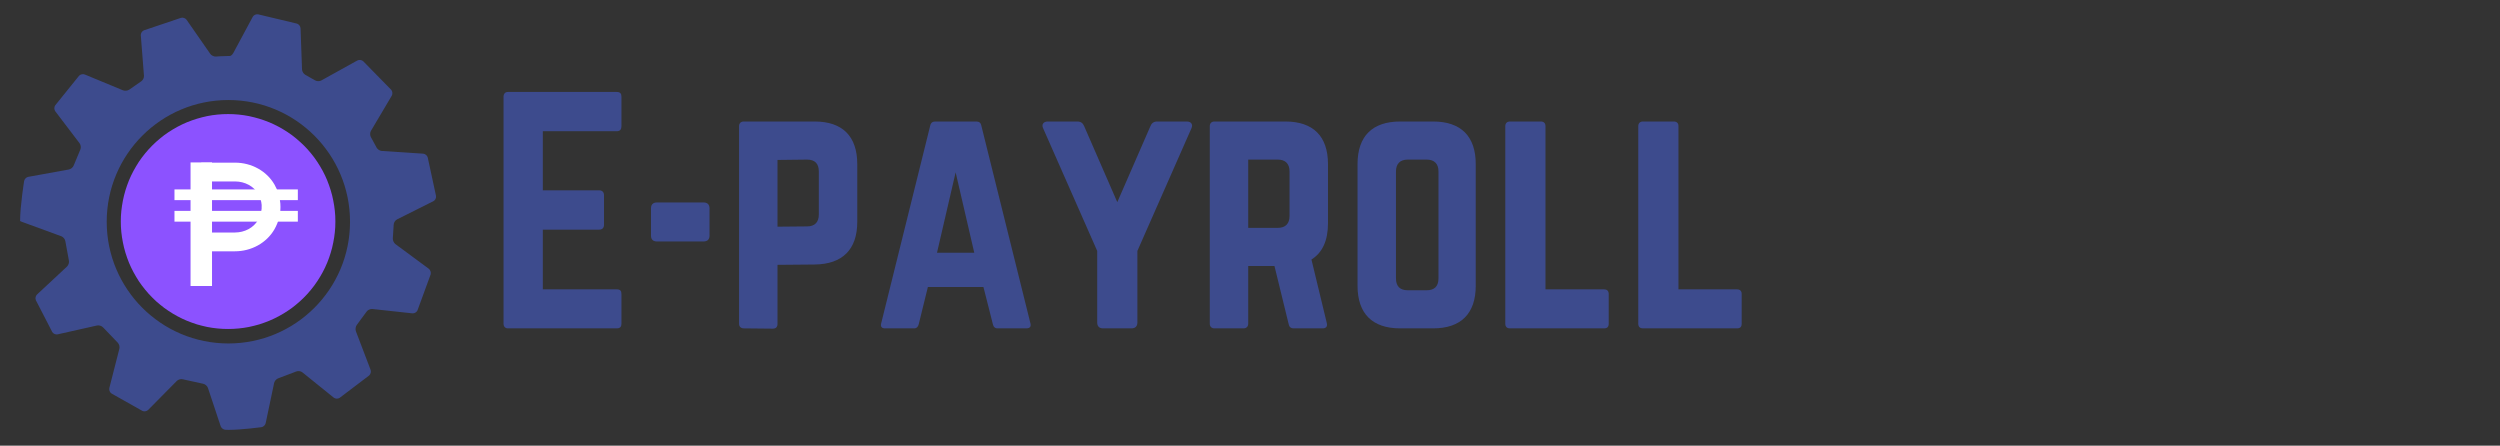 <svg xmlns="http://www.w3.org/2000/svg" xmlns:xlink="http://www.w3.org/1999/xlink" width="230" zoomAndPan="magnify" viewBox="0 0 172.5 30.75" height="41" preserveAspectRatio="xMidYMid meet" version="1.0"><rect x="0" y="0" width="172.5" height="30.75" fill="#333333" stroke="none"/><defs><g/><clipPath id="4f22c24950"><path d="M 1.375 0.98 L 30.129 0.98 L 30.129 29.656 L 1.375 29.656 Z M 1.375 0.98 " clip-rule="nonzero"/></clipPath><clipPath id="590f06ebfa"><path d="M 8.277 7.871 L 23.207 7.871 L 23.207 22.738 L 8.277 22.738 Z M 8.277 7.871 " clip-rule="nonzero"/></clipPath></defs><g clip-path="url(#4f22c24950)"><path fill="#3d4b8d" d="M 27.164 15.5 C 27.168 15.363 27.273 15.199 27.398 15.137 L 29.902 13.883 C 30.027 13.82 30.109 13.66 30.086 13.523 L 29.512 10.859 C 29.473 10.727 29.332 10.609 29.191 10.602 L 26.344 10.418 C 26.207 10.41 26.043 10.301 25.98 10.176 L 25.594 9.465 C 25.523 9.344 25.523 9.152 25.594 9.031 L 27.031 6.605 C 27.102 6.488 27.086 6.305 26.996 6.199 L 25.059 4.223 C 24.953 4.129 24.773 4.109 24.652 4.176 L 22.172 5.551 C 22.051 5.621 21.859 5.617 21.738 5.543 L 21.07 5.164 C 20.949 5.098 20.844 4.934 20.84 4.797 L 20.738 1.953 C 20.73 1.812 20.621 1.668 20.488 1.629 L 17.805 0.988 C 17.668 0.961 17.504 1.043 17.438 1.164 L 16.105 3.645 C 16.039 3.766 15.93 3.867 15.859 3.863 L 15.797 3.863 C 15.41 3.863 14.898 3.902 14.898 3.902 C 14.762 3.914 14.586 3.828 14.508 3.715 L 12.875 1.367 C 12.797 1.254 12.625 1.191 12.492 1.23 L 9.926 2.094 C 9.801 2.145 9.703 2.301 9.715 2.438 L 9.934 5.227 C 9.945 5.367 9.859 5.539 9.742 5.613 L 8.926 6.18 C 8.816 6.262 8.621 6.285 8.492 6.234 L 5.852 5.141 C 5.727 5.086 5.547 5.129 5.453 5.23 L 3.809 7.27 C 3.727 7.383 3.73 7.562 3.812 7.676 L 5.496 9.891 C 5.578 10.004 5.602 10.195 5.543 10.32 L 5.086 11.418 C 5.035 11.547 4.887 11.672 4.75 11.695 L 1.949 12.203 C 1.812 12.227 1.684 12.359 1.664 12.496 C 1.664 12.496 1.387 14.219 1.387 15.246 L 1.387 15.25 C 1.387 15.258 1.496 15.301 1.625 15.348 L 4.238 16.305 C 4.367 16.352 4.488 16.504 4.508 16.637 L 4.754 17.977 C 4.785 18.109 4.727 18.297 4.625 18.391 L 2.555 20.32 C 2.453 20.414 2.418 20.594 2.477 20.719 L 3.605 22.91 C 3.676 23.027 3.84 23.102 3.977 23.07 L 6.703 22.457 C 6.836 22.43 7.023 22.488 7.113 22.59 L 8.117 23.637 C 8.219 23.734 8.273 23.918 8.238 24.055 L 7.543 26.777 C 7.512 26.91 7.578 27.078 7.695 27.152 L 9.824 28.352 C 9.945 28.414 10.125 28.383 10.223 28.285 L 12.199 26.285 C 12.297 26.184 12.484 26.133 12.617 26.172 L 14.02 26.48 C 14.156 26.508 14.305 26.633 14.348 26.766 L 15.227 29.41 C 15.273 29.543 15.422 29.652 15.559 29.656 C 15.559 29.656 15.633 29.66 15.797 29.66 C 16.641 29.66 18.031 29.477 18.031 29.477 C 18.168 29.461 18.301 29.336 18.332 29.199 L 18.914 26.426 C 18.941 26.293 19.07 26.145 19.203 26.102 L 20.438 25.633 C 20.566 25.578 20.758 25.605 20.863 25.691 L 23.031 27.438 C 23.137 27.523 23.32 27.531 23.434 27.453 L 25.469 25.91 C 25.574 25.82 25.621 25.645 25.57 25.516 L 24.555 22.852 C 24.508 22.723 24.535 22.527 24.621 22.418 L 25.293 21.504 C 25.371 21.391 25.547 21.309 25.684 21.32 L 28.457 21.621 C 28.594 21.633 28.75 21.543 28.805 21.418 L 29.715 18.934 C 29.754 18.801 29.695 18.625 29.586 18.543 L 27.285 16.844 C 27.172 16.762 27.094 16.582 27.105 16.445 Z M 15.758 23.699 C 11.121 23.699 7.363 19.938 7.363 15.301 C 7.363 10.66 11.121 6.902 15.758 6.902 C 20.395 6.902 24.152 10.66 24.152 15.301 C 24.152 19.938 20.395 23.699 15.758 23.699 Z M 15.758 23.699 " fill-opacity="1" fill-rule="nonzero"/></g><g clip-path="url(#590f06ebfa)"><path fill="#8c52ff" d="M 15.738 7.871 C 15.617 7.871 15.496 7.875 15.375 7.879 C 15.254 7.887 15.133 7.895 15.012 7.906 C 14.891 7.918 14.773 7.934 14.652 7.949 C 14.531 7.969 14.414 7.988 14.293 8.012 C 14.176 8.035 14.059 8.062 13.941 8.094 C 13.82 8.121 13.707 8.156 13.59 8.191 C 13.473 8.227 13.359 8.262 13.246 8.305 C 13.129 8.344 13.016 8.387 12.906 8.434 C 12.793 8.48 12.684 8.531 12.574 8.582 C 12.465 8.633 12.355 8.688 12.25 8.746 C 12.141 8.805 12.035 8.863 11.934 8.926 C 11.828 8.988 11.727 9.051 11.625 9.121 C 11.523 9.188 11.426 9.258 11.328 9.328 C 11.23 9.402 11.137 9.477 11.043 9.555 C 10.949 9.629 10.855 9.711 10.766 9.793 C 10.676 9.871 10.59 9.957 10.504 10.043 C 10.418 10.129 10.336 10.215 10.254 10.305 C 10.172 10.395 10.094 10.488 10.016 10.582 C 9.941 10.676 9.863 10.77 9.793 10.867 C 9.719 10.965 9.652 11.066 9.582 11.164 C 9.516 11.266 9.453 11.367 9.391 11.473 C 9.328 11.578 9.266 11.684 9.211 11.789 C 9.152 11.898 9.098 12.004 9.047 12.113 C 8.996 12.227 8.945 12.336 8.898 12.449 C 8.852 12.559 8.809 12.672 8.77 12.789 C 8.727 12.902 8.691 13.016 8.656 13.133 C 8.621 13.25 8.586 13.367 8.559 13.484 C 8.527 13.602 8.504 13.719 8.48 13.84 C 8.453 13.957 8.434 14.078 8.418 14.199 C 8.398 14.316 8.383 14.438 8.371 14.559 C 8.359 14.68 8.352 14.801 8.344 14.922 C 8.34 15.043 8.336 15.164 8.336 15.285 C 8.336 15.406 8.34 15.527 8.344 15.648 C 8.352 15.77 8.359 15.891 8.371 16.012 C 8.383 16.133 8.398 16.254 8.418 16.375 C 8.434 16.492 8.453 16.613 8.48 16.73 C 8.504 16.852 8.527 16.969 8.559 17.086 C 8.586 17.203 8.621 17.32 8.656 17.438 C 8.691 17.555 8.727 17.668 8.77 17.785 C 8.809 17.898 8.852 18.012 8.898 18.121 C 8.945 18.234 8.996 18.348 9.047 18.457 C 9.098 18.566 9.152 18.676 9.211 18.781 C 9.266 18.887 9.328 18.992 9.391 19.098 C 9.453 19.203 9.516 19.305 9.582 19.406 C 9.652 19.508 9.719 19.605 9.793 19.703 C 9.863 19.801 9.941 19.895 10.016 19.988 C 10.094 20.082 10.172 20.176 10.254 20.266 C 10.336 20.355 10.418 20.441 10.504 20.527 C 10.59 20.613 10.676 20.699 10.766 20.781 C 10.855 20.859 10.949 20.941 11.043 21.016 C 11.137 21.094 11.23 21.168 11.328 21.242 C 11.426 21.312 11.523 21.383 11.625 21.449 C 11.727 21.52 11.828 21.582 11.934 21.645 C 12.035 21.707 12.141 21.77 12.25 21.824 C 12.355 21.883 12.465 21.938 12.574 21.988 C 12.684 22.039 12.793 22.09 12.906 22.137 C 13.016 22.184 13.129 22.227 13.246 22.266 C 13.359 22.309 13.473 22.344 13.59 22.383 C 13.707 22.418 13.82 22.449 13.941 22.477 C 14.059 22.508 14.176 22.535 14.293 22.559 C 14.414 22.582 14.531 22.602 14.652 22.621 C 14.773 22.637 14.891 22.652 15.012 22.664 C 15.133 22.676 15.254 22.684 15.375 22.691 C 15.496 22.699 15.617 22.699 15.738 22.699 C 15.859 22.699 15.98 22.699 16.102 22.691 C 16.223 22.684 16.344 22.676 16.465 22.664 C 16.586 22.652 16.703 22.637 16.824 22.621 C 16.945 22.602 17.062 22.582 17.184 22.559 C 17.301 22.535 17.418 22.508 17.535 22.477 C 17.652 22.449 17.77 22.418 17.887 22.383 C 18.004 22.344 18.117 22.309 18.23 22.266 C 18.348 22.227 18.457 22.184 18.57 22.137 C 18.684 22.09 18.793 22.039 18.902 21.988 C 19.012 21.938 19.121 21.883 19.227 21.824 C 19.332 21.77 19.441 21.707 19.543 21.645 C 19.648 21.582 19.75 21.52 19.852 21.449 C 19.949 21.383 20.051 21.312 20.148 21.242 C 20.246 21.168 20.34 21.094 20.434 21.016 C 20.527 20.941 20.617 20.859 20.707 20.781 C 20.797 20.699 20.887 20.613 20.973 20.527 C 21.059 20.441 21.141 20.355 21.223 20.266 C 21.305 20.176 21.383 20.082 21.461 19.988 C 21.535 19.895 21.609 19.801 21.684 19.703 C 21.754 19.605 21.824 19.508 21.891 19.406 C 21.961 19.305 22.023 19.203 22.086 19.098 C 22.148 18.992 22.207 18.887 22.266 18.781 C 22.324 18.676 22.379 18.566 22.43 18.457 C 22.48 18.348 22.531 18.234 22.578 18.121 C 22.621 18.012 22.668 17.898 22.707 17.785 C 22.746 17.668 22.785 17.555 22.82 17.438 C 22.855 17.32 22.887 17.203 22.918 17.086 C 22.949 16.969 22.973 16.852 22.996 16.73 C 23.02 16.613 23.043 16.492 23.059 16.375 C 23.078 16.254 23.094 16.133 23.105 16.012 C 23.117 15.891 23.125 15.77 23.133 15.648 C 23.137 15.527 23.141 15.406 23.141 15.285 C 23.141 15.164 23.137 15.043 23.133 14.922 C 23.125 14.801 23.117 14.68 23.105 14.559 C 23.094 14.438 23.078 14.316 23.059 14.199 C 23.043 14.078 23.02 13.957 22.996 13.84 C 22.973 13.719 22.949 13.602 22.918 13.484 C 22.887 13.367 22.855 13.25 22.82 13.133 C 22.785 13.016 22.746 12.902 22.707 12.789 C 22.668 12.672 22.621 12.559 22.578 12.449 C 22.531 12.336 22.48 12.227 22.43 12.113 C 22.379 12.004 22.324 11.898 22.266 11.789 C 22.207 11.684 22.148 11.578 22.086 11.473 C 22.023 11.367 21.961 11.266 21.891 11.164 C 21.824 11.066 21.754 10.965 21.684 10.867 C 21.609 10.77 21.535 10.676 21.461 10.582 C 21.383 10.488 21.305 10.395 21.223 10.305 C 21.141 10.215 21.059 10.129 20.973 10.043 C 20.887 9.957 20.797 9.871 20.707 9.793 C 20.617 9.711 20.527 9.629 20.434 9.555 C 20.34 9.477 20.246 9.402 20.148 9.328 C 20.051 9.258 19.949 9.188 19.852 9.121 C 19.75 9.051 19.648 8.988 19.543 8.926 C 19.441 8.863 19.332 8.805 19.227 8.746 C 19.121 8.688 19.012 8.633 18.902 8.582 C 18.793 8.531 18.684 8.48 18.57 8.434 C 18.457 8.387 18.348 8.344 18.23 8.305 C 18.117 8.262 18.004 8.227 17.887 8.191 C 17.77 8.156 17.652 8.121 17.535 8.094 C 17.418 8.062 17.301 8.035 17.184 8.012 C 17.062 7.988 16.945 7.969 16.824 7.949 C 16.703 7.934 16.586 7.918 16.465 7.906 C 16.344 7.895 16.223 7.887 16.102 7.879 C 15.98 7.875 15.859 7.871 15.738 7.871 Z M 15.738 7.871 " fill-opacity="1" fill-rule="nonzero"/></g><path fill="#ffffff" d="M 12.039 13.07 L 20.551 13.07 L 20.551 13.809 L 12.039 13.809 Z M 12.039 14.551 L 20.551 14.551 L 20.551 15.293 L 12.039 15.293 Z M 12.039 14.551 " fill-opacity="1" fill-rule="nonzero"/><path fill="#ffffff" d="M 13.148 11.207 L 14.629 11.207 L 14.629 19.734 L 13.148 19.734 Z M 13.148 11.207 " fill-opacity="1" fill-rule="nonzero"/><path fill="#ffffff" d="M 16.207 17.34 L 13.887 17.34 L 13.887 16.043 L 16.207 16.043 C 16.883 16.043 17.496 15.715 17.805 15.184 C 17.992 14.863 18.078 14.504 18.055 14.145 C 18.035 13.879 17.953 13.625 17.82 13.387 C 17.512 12.852 16.898 12.52 16.219 12.52 L 13.887 12.52 L 13.887 11.223 L 16.219 11.223 C 17.359 11.223 18.406 11.805 18.941 12.738 C 19.176 13.148 19.312 13.586 19.344 14.047 C 19.391 14.672 19.246 15.289 18.926 15.84 C 18.383 16.766 17.344 17.34 16.207 17.34 Z M 16.207 17.34 " fill-opacity="1" fill-rule="nonzero"/><g fill="#3d4b8d" fill-opacity="1"><g transform="translate(33.724, 22.657)"><g><path d="M 9.156 -15.988 C 9.156 -16.191 9.074 -16.312 8.828 -16.312 L 1.324 -16.312 C 1.141 -16.312 1.02 -16.191 1.02 -15.988 L 1.02 -0.328 C 1.02 -0.121 1.141 0 1.324 0 L 8.828 0 C 9.074 0 9.156 -0.121 9.156 -0.328 L 9.156 -2.367 C 9.156 -2.59 9.074 -2.691 8.828 -2.691 L 3.73 -2.691 L 3.73 -6.812 L 7.625 -6.812 C 7.832 -6.812 7.953 -6.934 7.953 -7.156 L 7.953 -9.176 C 7.953 -9.398 7.832 -9.523 7.625 -9.523 L 3.73 -9.523 L 3.73 -13.602 L 8.828 -13.602 C 9.074 -13.602 9.156 -13.742 9.156 -13.949 Z M 9.156 -15.988 "/></g></g></g><g fill="#3d4b8d" fill-opacity="1"><g transform="translate(43.898, 22.657)"><g><path d="M 1.02 -6.402 C 1.02 -6.137 1.164 -5.996 1.426 -5.996 L 4.648 -5.996 C 4.914 -5.996 5.059 -6.137 5.059 -6.402 L 5.059 -8.277 C 5.059 -8.543 4.914 -8.688 4.648 -8.688 L 1.426 -8.688 C 1.164 -8.688 1.02 -8.543 1.02 -8.277 Z M 1.02 -6.402 "/></g></g></g><g fill="#3d4b8d" fill-opacity="1"><g transform="translate(49.975, 22.657)"><g><path d="M 1.02 -0.328 C 1.02 -0.121 1.141 0 1.348 0 L 3.344 0.02 C 3.57 0.02 3.672 -0.102 3.672 -0.305 L 3.672 -4.383 L 6.238 -4.406 C 8.156 -4.426 9.176 -5.445 9.176 -7.34 L 9.176 -11.336 C 9.176 -13.254 8.156 -14.273 6.238 -14.273 L 1.348 -14.273 C 1.141 -14.273 1.02 -14.152 1.02 -13.949 Z M 3.672 -7.016 L 3.672 -11.621 L 5.711 -11.645 C 6.262 -11.645 6.523 -11.359 6.523 -10.828 L 6.523 -7.852 C 6.523 -7.34 6.262 -7.035 5.711 -7.035 Z M 3.672 -7.016 "/></g></g></g><g fill="#3d4b8d" fill-opacity="1"><g transform="translate(60.169, 22.657)"><g><path d="M 10.645 0 C 10.891 0 10.992 -0.121 10.93 -0.348 L 7.543 -13.988 C 7.504 -14.191 7.383 -14.273 7.199 -14.273 L 4.363 -14.273 C 4.18 -14.273 4.059 -14.191 4.016 -13.988 L 0.633 -0.348 C 0.57 -0.121 0.672 0 0.898 0 L 2.895 0 C 3.078 0 3.18 -0.102 3.223 -0.285 L 3.855 -2.855 L 7.688 -2.855 L 8.34 -0.285 C 8.379 -0.102 8.484 0 8.668 0 Z M 7.055 -5.219 L 4.484 -5.219 L 5.77 -10.766 Z M 7.055 -5.219 "/></g></g></g><g fill="#3d4b8d" fill-opacity="1"><g transform="translate(71.73, 22.657)"><g><path d="M 8.117 -14.273 C 7.871 -14.273 7.727 -14.152 7.648 -13.949 L 5.363 -8.707 L 3.078 -13.949 C 2.996 -14.152 2.855 -14.273 2.609 -14.273 L 0.57 -14.273 C 0.266 -14.273 0.121 -14.07 0.246 -13.805 L 3.977 -5.344 L 3.977 -0.406 C 3.977 -0.145 4.117 0 4.383 0 L 6.34 0 C 6.605 0 6.75 -0.145 6.75 -0.406 L 6.75 -5.344 L 10.48 -13.805 C 10.602 -14.07 10.461 -14.273 10.156 -14.273 Z M 8.117 -14.273 "/></g></g></g><g fill="#3d4b8d" fill-opacity="1"><g transform="translate(82.455, 22.657)"><g><path d="M 9.176 -11.336 C 9.176 -13.254 8.156 -14.273 6.238 -14.273 L 1.348 -14.273 C 1.141 -14.273 1.02 -14.152 1.02 -13.949 L 1.02 -0.328 C 1.02 -0.121 1.141 0 1.348 0 L 3.344 0 C 3.547 0 3.672 -0.121 3.672 -0.328 L 3.672 -4.301 L 5.484 -4.301 L 6.465 -0.285 C 6.504 -0.102 6.605 0 6.812 0 L 8.809 0 C 9.035 0 9.156 -0.121 9.094 -0.367 L 8.035 -4.75 C 8.789 -5.219 9.176 -6.055 9.176 -7.238 Z M 3.672 -6.934 L 3.672 -11.645 L 5.711 -11.645 C 6.238 -11.645 6.523 -11.359 6.523 -10.828 L 6.523 -7.75 C 6.523 -7.219 6.238 -6.934 5.711 -6.934 Z M 3.672 -6.934 "/></g></g></g><g fill="#3d4b8d" fill-opacity="1"><g transform="translate(92.65, 22.657)"><g><path d="M 1.02 -2.938 C 1.02 -1.02 2.039 0 3.957 0 L 6.238 0 C 8.156 0 9.176 -1.02 9.176 -2.938 L 9.176 -11.336 C 9.176 -13.254 8.156 -14.273 6.238 -14.273 L 3.957 -14.273 C 2.039 -14.273 1.02 -13.254 1.02 -11.336 Z M 4.484 -2.629 C 3.957 -2.629 3.672 -2.895 3.672 -3.445 L 3.672 -10.828 C 3.672 -11.359 3.957 -11.645 4.484 -11.645 L 5.793 -11.645 C 6.32 -11.645 6.605 -11.359 6.605 -10.828 L 6.605 -3.445 C 6.605 -2.895 6.32 -2.629 5.793 -2.629 Z M 4.484 -2.629 "/></g></g></g><g fill="#3d4b8d" fill-opacity="1"><g transform="translate(102.845, 22.657)"><g><path d="M 3.793 -2.691 L 7.832 -2.691 C 8.055 -2.691 8.156 -2.57 8.156 -2.367 L 8.156 -0.328 C 8.156 -0.102 8.055 0 7.832 0 L 1.348 0 C 1.141 0 1.02 -0.102 1.02 -0.328 L 1.02 -13.949 C 1.02 -14.152 1.141 -14.273 1.348 -14.273 L 3.465 -14.273 C 3.691 -14.273 3.793 -14.152 3.793 -13.949 Z M 3.793 -2.691 "/></g></g></g><g fill="#3d4b8d" fill-opacity="1"><g transform="translate(112.02, 22.657)"><g><path d="M 3.793 -2.691 L 7.832 -2.691 C 8.055 -2.691 8.156 -2.57 8.156 -2.367 L 8.156 -0.328 C 8.156 -0.102 8.055 0 7.832 0 L 1.348 0 C 1.141 0 1.02 -0.102 1.02 -0.328 L 1.02 -13.949 C 1.02 -14.152 1.141 -14.273 1.348 -14.273 L 3.465 -14.273 C 3.691 -14.273 3.793 -14.152 3.793 -13.949 Z M 3.793 -2.691 "/></g></g></g></svg>